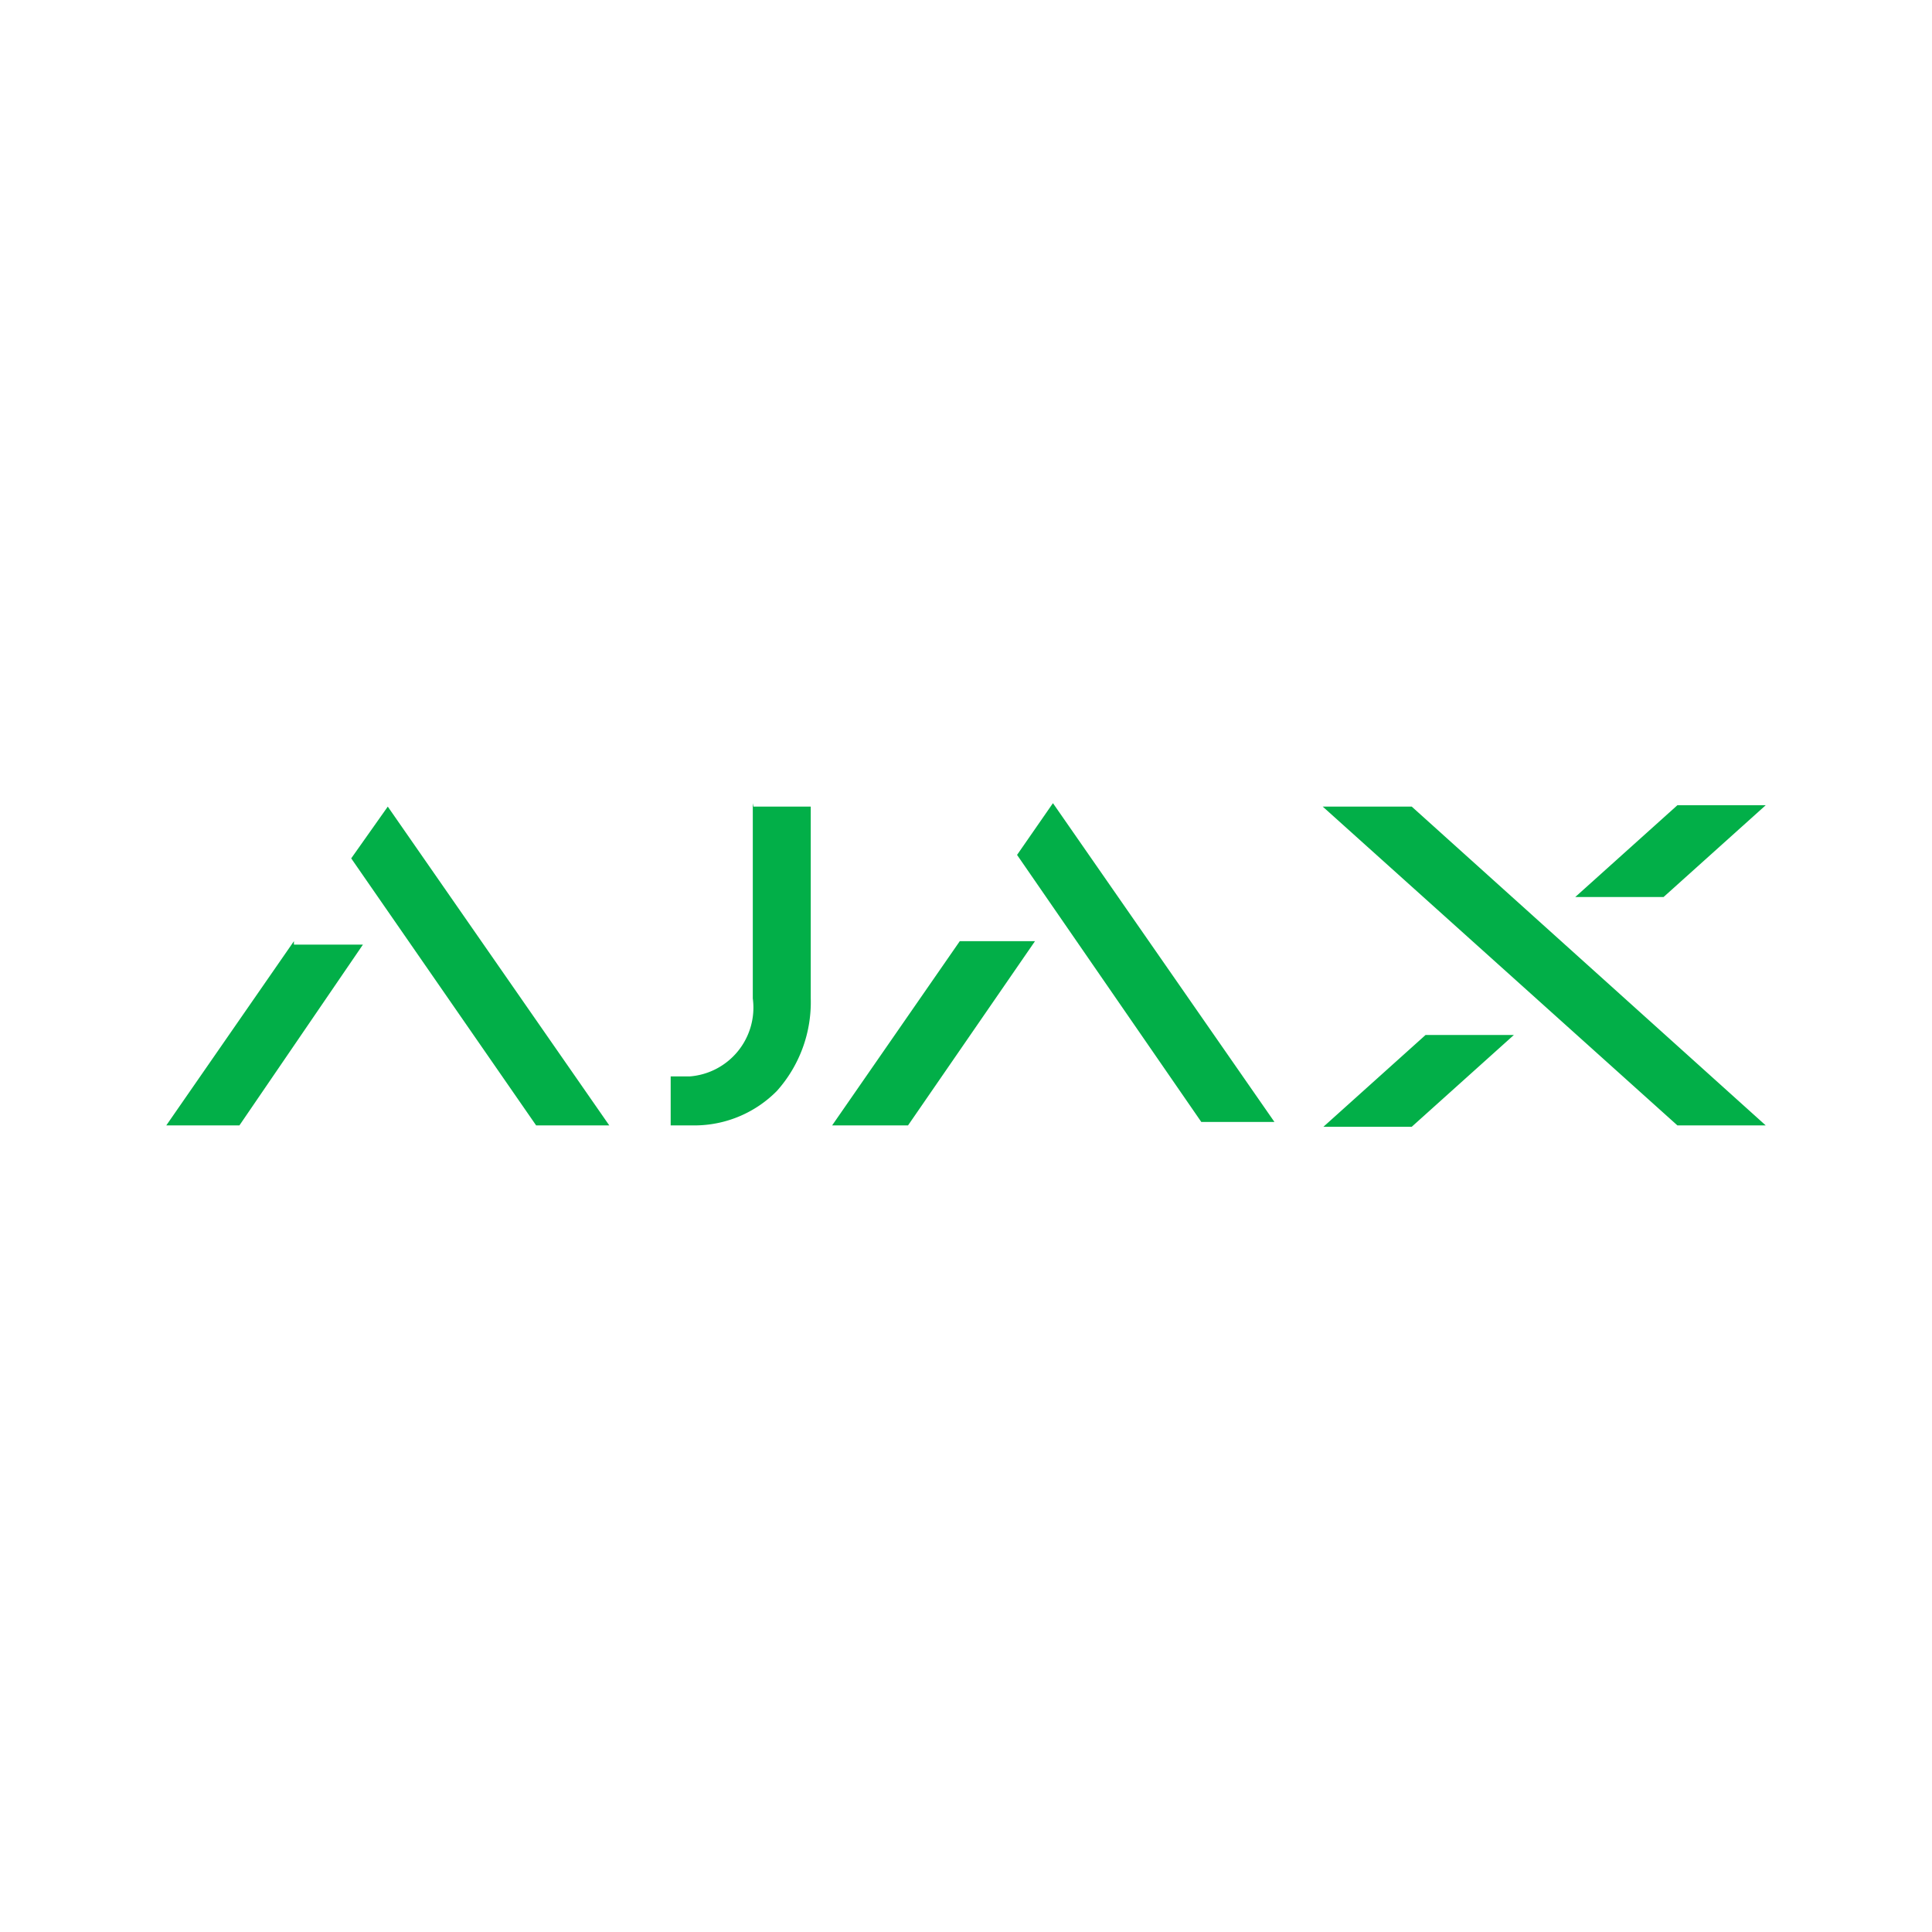 <svg id="Слой_1" data-name="Слой 1" xmlns="http://www.w3.org/2000/svg" viewBox="0 0 28 28"><defs><style>.cls-1{fill:#02af48;}</style></defs><path class="cls-1" d="M20.46,11.69H19.17l5.14,4.62h1.28l-5.13-4.62M21.94,15l-1.48,1.33H19.18L20.66,15h1.28m2.17-2,1.48-1.33H24.31L22.83,13h1.28M5.62,11.69l-.53.75,2.68,3.87H8.83L5.62,11.69m-1.36,2h1L3.47,16.31H2.41l1.85-2.67m11-2-.52.75,2.67,3.87h1.06l-3.21-4.62m-1.36,2H15l-1.84,2.67H12.06l1.85-2.67m-3-2v2.83A1,1,0,0,1,10,15.6H9.72v.71h.38a1.68,1.68,0,0,0,1.16-.5,1.93,1.93,0,0,0,.49-1.34V11.69h-.83"/></svg>